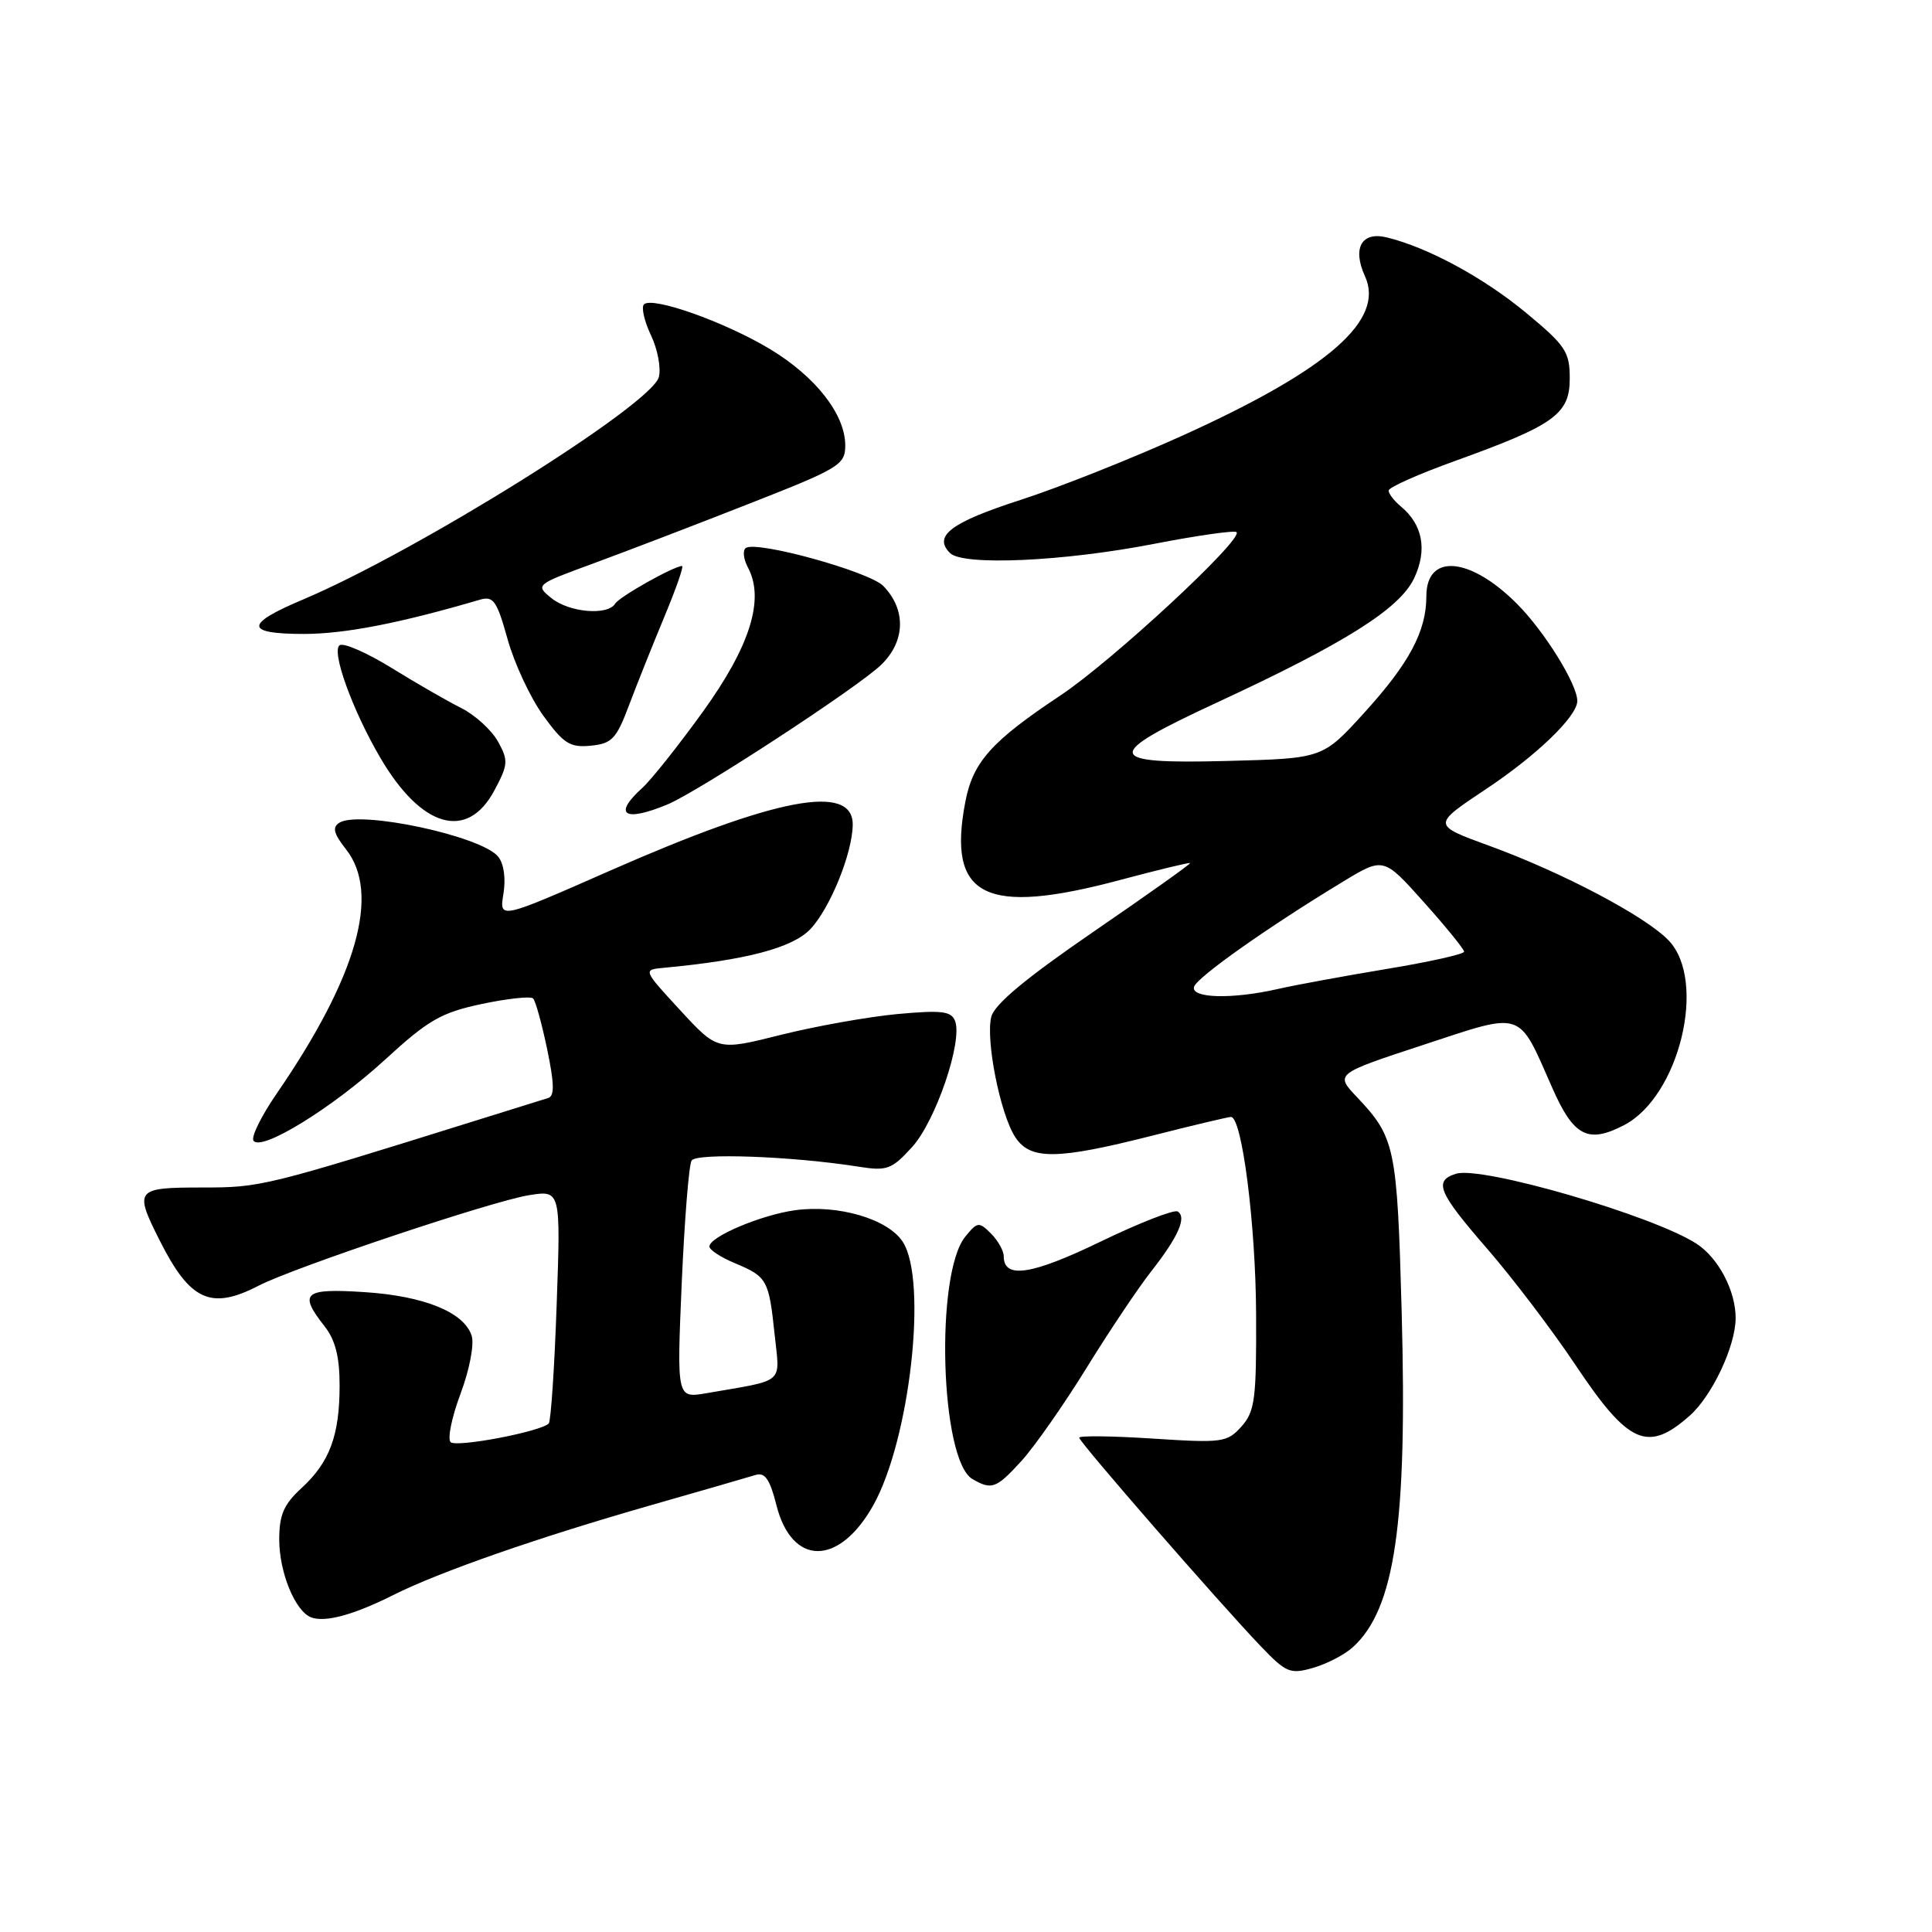 <?xml version="1.0" encoding="UTF-8" standalone="no"?>
<!DOCTYPE svg PUBLIC "-//W3C//DTD SVG 1.1//EN" "http://www.w3.org/Graphics/SVG/1.1/DTD/svg11.dtd" >
<svg xmlns="http://www.w3.org/2000/svg" xmlns:xlink="http://www.w3.org/1999/xlink" version="1.1" viewBox="0 0 256 256">
 <g >
 <path fill="currentColor"
d=" M 179.24 218.28 C 184.84 213.21 186.49 201.89 185.73 173.87 C 185.13 151.98 184.87 150.74 179.83 145.40 C 176.89 142.30 176.89 142.30 188.57 138.46 C 202.01 134.04 201.09 133.73 205.69 144.16 C 208.52 150.59 210.42 151.57 215.21 149.08 C 222.51 145.27 226.21 130.05 221.14 124.65 C 218.15 121.47 207.06 115.61 197.28 112.05 C 189.77 109.31 189.77 109.31 196.83 104.61 C 203.61 100.11 209.00 94.91 209.00 92.88 C 209.00 90.66 204.64 83.64 200.98 79.98 C 194.76 73.76 189.00 73.29 189.00 79.00 C 189.00 83.65 186.73 87.90 180.72 94.50 C 175.26 100.50 175.26 100.50 162.63 100.83 C 146.25 101.26 146.05 100.13 161.25 93.09 C 178.23 85.22 185.46 80.67 187.38 76.62 C 189.15 72.87 188.53 69.51 185.60 67.09 C 184.72 66.35 184.00 65.42 184.00 65.00 C 184.00 64.58 187.98 62.81 192.85 61.06 C 205.99 56.32 208.00 54.87 208.00 50.14 C 208.00 46.62 207.45 45.79 202.25 41.48 C 196.61 36.80 189.20 32.78 183.76 31.46 C 180.42 30.64 179.16 32.87 180.87 36.61 C 183.51 42.40 176.07 48.92 156.88 57.63 C 150.14 60.69 140.40 64.57 135.23 66.24 C 125.98 69.23 123.62 71.02 125.88 73.28 C 127.60 75.00 140.92 74.40 152.94 72.06 C 158.67 70.95 163.59 70.25 163.85 70.51 C 164.78 71.45 147.38 87.58 140.50 92.16 C 131.39 98.21 128.93 100.96 127.92 106.20 C 125.47 118.88 130.47 121.41 148.50 116.58 C 153.45 115.26 157.59 114.26 157.69 114.36 C 157.80 114.47 152.05 118.55 144.92 123.44 C 135.97 129.58 131.77 133.07 131.35 134.73 C 130.58 137.80 132.54 147.65 134.53 150.68 C 136.52 153.72 140.03 153.69 152.60 150.50 C 158.02 149.12 162.75 148.00 163.11 148.00 C 164.57 148.00 166.39 162.24 166.44 174.14 C 166.49 185.42 166.28 187.02 164.50 189.02 C 162.61 191.13 161.98 191.22 152.75 190.62 C 147.39 190.27 143.00 190.22 143.00 190.50 C 143.00 191.08 161.57 212.40 167.10 218.18 C 170.43 221.65 170.96 221.87 173.99 221.00 C 175.80 220.48 178.16 219.26 179.24 218.28 Z  M 52.09 211.36 C 58.23 208.28 71.16 203.77 86.17 199.47 C 92.95 197.53 99.23 195.72 100.12 195.44 C 101.36 195.06 102.02 196.02 102.88 199.44 C 104.92 207.53 111.15 207.56 115.69 199.50 C 120.57 190.82 122.95 169.63 119.61 164.53 C 117.63 161.51 111.05 159.58 105.36 160.36 C 100.85 160.98 94.00 163.88 94.00 165.17 C 94.00 165.61 95.52 166.61 97.38 167.38 C 101.65 169.17 101.88 169.58 102.64 176.81 C 103.34 183.51 104.19 182.77 93.59 184.61 C 89.68 185.28 89.68 185.28 90.33 170.05 C 90.70 161.67 91.28 154.35 91.64 153.78 C 92.28 152.74 104.93 153.20 113.69 154.58 C 117.53 155.19 118.13 154.98 120.84 152.01 C 123.97 148.59 127.59 137.98 126.55 135.28 C 126.05 133.98 124.77 133.83 118.88 134.37 C 114.98 134.74 108.04 135.98 103.44 137.13 C 95.08 139.23 95.08 139.23 90.13 133.86 C 85.22 128.54 85.21 128.50 87.84 128.25 C 98.83 127.23 105.00 125.61 107.37 123.12 C 109.99 120.36 112.96 113.04 112.99 109.27 C 113.02 103.75 102.82 105.69 80.83 115.37 C 66.15 121.83 66.15 121.83 66.71 118.42 C 67.04 116.37 66.76 114.41 66.00 113.50 C 63.73 110.76 47.68 107.34 44.98 109.01 C 44.00 109.62 44.20 110.44 45.85 112.54 C 50.45 118.38 47.31 129.42 36.66 144.91 C 34.65 147.82 33.27 150.62 33.58 151.13 C 34.53 152.66 43.98 146.86 51.00 140.43 C 56.75 135.15 58.44 134.18 63.84 133.03 C 67.25 132.31 70.31 131.98 70.64 132.30 C 70.96 132.63 71.80 135.65 72.50 139.02 C 73.45 143.56 73.49 145.24 72.64 145.49 C 72.01 145.69 67.90 146.97 63.50 148.34 C 34.99 157.25 34.57 157.35 26.75 157.35 C 17.97 157.35 17.76 157.61 21.12 164.29 C 25.18 172.38 27.93 173.64 34.29 170.35 C 38.98 167.93 65.20 159.15 70.09 158.37 C 74.30 157.70 74.30 157.70 73.76 172.90 C 73.47 181.27 72.99 188.34 72.71 188.62 C 71.62 189.71 60.46 191.83 59.71 191.09 C 59.27 190.66 59.86 187.77 61.03 184.66 C 62.21 181.50 62.86 178.13 62.50 177.00 C 61.51 173.88 56.21 171.72 48.25 171.21 C 40.26 170.69 39.53 171.32 43.00 175.73 C 44.43 177.54 45.00 179.78 45.00 183.57 C 45.00 190.21 43.68 193.76 39.94 197.19 C 37.60 199.34 37.00 200.73 37.00 203.99 C 37.00 208.35 39.11 213.50 41.23 214.31 C 43.07 215.01 46.85 213.99 52.09 211.36 Z  M 135.37 193.56 C 137.09 191.66 140.95 186.15 143.94 181.31 C 146.93 176.46 150.79 170.70 152.51 168.50 C 156.13 163.89 157.28 161.29 156.05 160.53 C 155.57 160.24 150.96 162.04 145.79 164.54 C 136.67 168.95 133.00 169.50 133.00 166.46 C 133.00 165.74 132.24 164.38 131.31 163.45 C 129.72 161.86 129.51 161.89 127.90 163.87 C 123.87 168.85 124.60 193.50 128.85 195.98 C 131.41 197.47 132.01 197.24 135.37 193.56 Z  M 223.88 187.60 C 226.84 184.99 229.95 178.42 229.98 174.70 C 230.01 171.08 227.71 166.69 224.80 164.80 C 219.05 161.07 196.30 154.45 192.92 155.53 C 189.93 156.48 190.56 157.98 197.09 165.50 C 200.43 169.35 205.67 176.25 208.74 180.84 C 215.78 191.39 218.31 192.52 223.88 187.60 Z  M 65.50 104.75 C 67.34 101.31 67.38 100.78 65.98 98.25 C 65.14 96.74 62.95 94.74 61.10 93.81 C 59.26 92.89 55.11 90.50 51.88 88.50 C 48.65 86.51 45.56 85.15 45.02 85.49 C 43.85 86.21 46.67 94.05 50.40 100.42 C 55.84 109.71 61.92 111.45 65.50 104.75 Z  M 88.45 106.59 C 92.58 104.86 113.64 91.10 116.75 88.10 C 119.98 84.98 120.09 80.78 117.04 77.64 C 115.19 75.75 100.38 71.64 98.84 72.60 C 98.38 72.89 98.50 74.06 99.11 75.21 C 101.35 79.40 99.39 85.64 93.12 94.33 C 89.87 98.83 86.27 103.36 85.11 104.40 C 81.16 107.97 82.71 108.98 88.45 106.59 Z  M 83.33 93.50 C 84.36 90.75 86.48 85.46 88.02 81.75 C 89.57 78.04 90.63 75.00 90.38 75.00 C 89.30 75.00 82.08 79.06 81.51 79.99 C 80.51 81.60 75.42 81.16 73.06 79.25 C 70.91 77.51 70.97 77.46 78.70 74.63 C 82.99 73.05 92.24 69.51 99.25 66.75 C 111.24 62.05 112.00 61.59 112.00 59.02 C 112.00 54.90 108.06 49.88 101.97 46.22 C 95.96 42.62 86.42 39.25 85.33 40.33 C 84.95 40.71 85.37 42.55 86.25 44.41 C 87.14 46.27 87.61 48.77 87.30 49.96 C 86.34 53.64 55.23 73.08 40.08 79.47 C 32.39 82.71 32.44 84.00 40.26 84.00 C 45.67 84.00 52.99 82.58 63.57 79.47 C 65.38 78.94 65.83 79.58 67.26 84.70 C 68.15 87.91 70.28 92.46 71.99 94.83 C 74.68 98.54 75.53 99.08 78.27 98.81 C 81.07 98.54 81.67 97.91 83.33 93.50 Z  M 158.22 130.75 C 158.61 129.49 167.99 122.86 177.91 116.85 C 183.32 113.56 183.32 113.56 188.66 119.53 C 191.59 122.81 194.00 125.77 194.00 126.10 C 194.00 126.43 189.39 127.46 183.75 128.39 C 178.11 129.33 171.61 130.52 169.31 131.05 C 163.24 132.43 157.75 132.28 158.22 130.75 Z "/>
</g>
</svg>